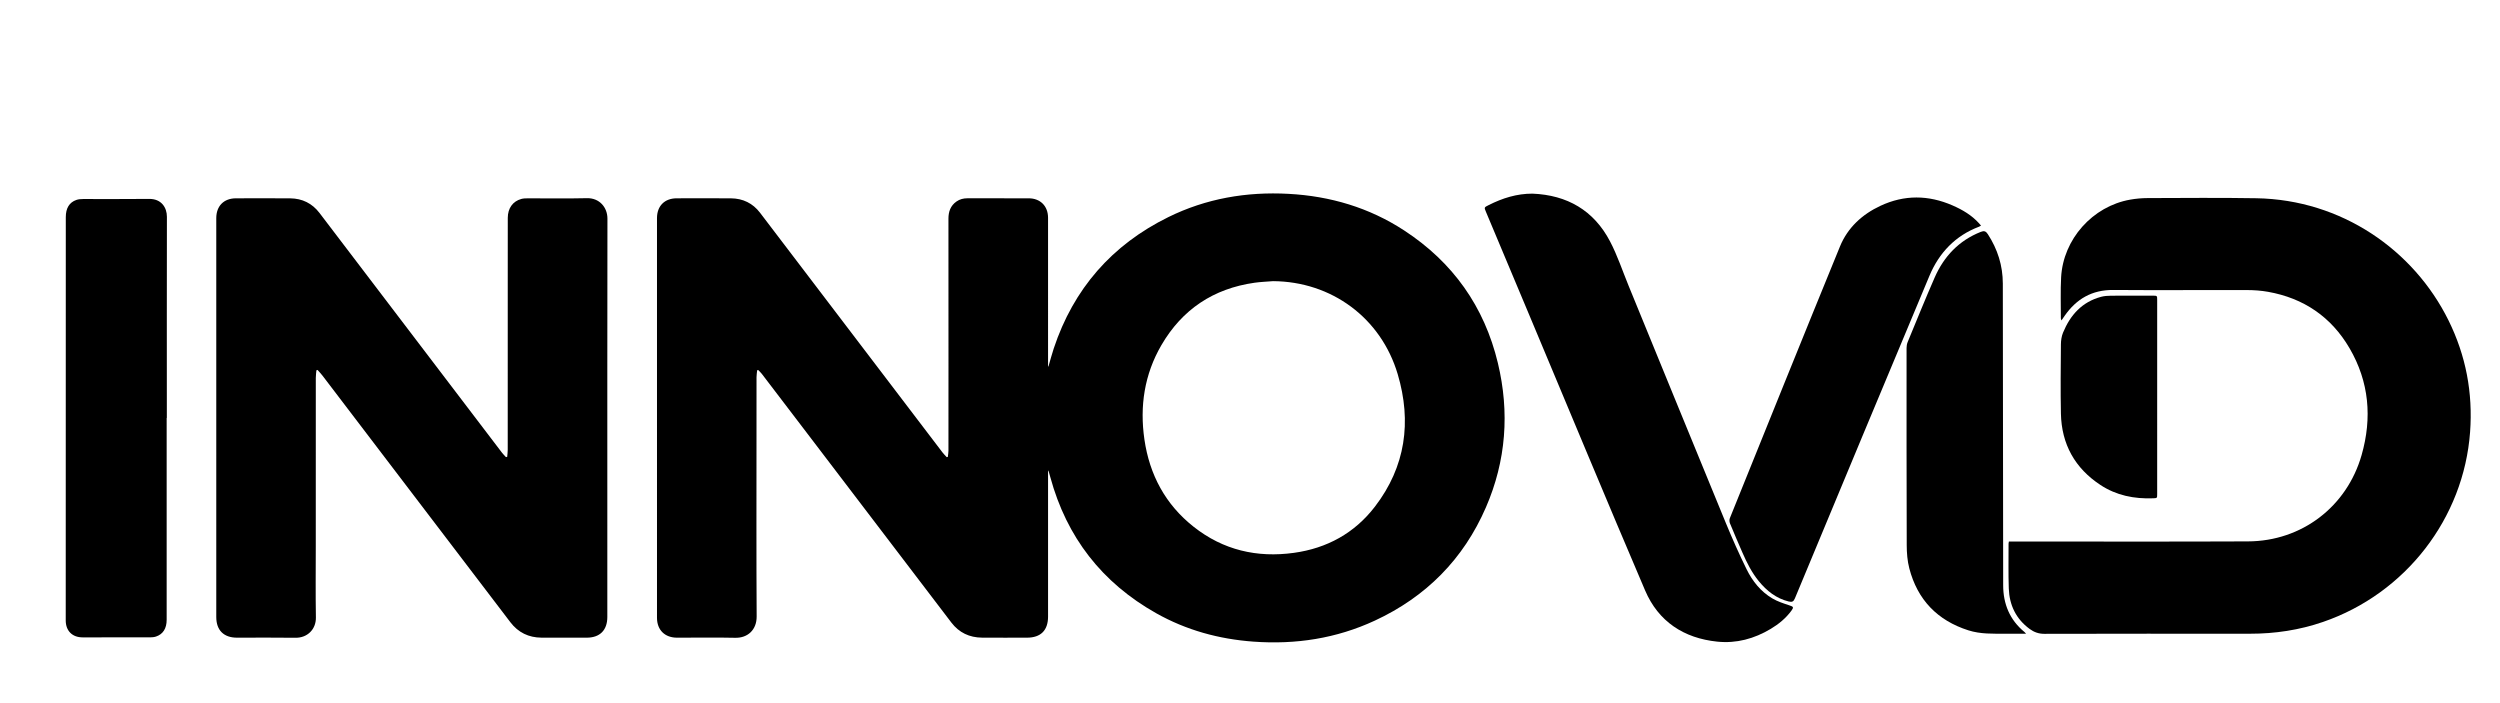 <?xml version="1.0" encoding="utf-8"?>
<!-- Generator: Adobe Illustrator 16.0.0, SVG Export Plug-In . SVG Version: 6.00 Build 0)  -->
<!DOCTYPE svg PUBLIC "-//W3C//DTD SVG 1.1//EN" "http://www.w3.org/Graphics/SVG/1.1/DTD/svg11.dtd">
<svg version="1.1" id="Layer_1" xmlns="http://www.w3.org/2000/svg" xmlns:xlink="http://www.w3.org/1999/xlink" x="0px" y="0px"
	 width="3840px" height="1080px" viewBox="0 0 3840 1080" enable-background="new 0 0 3840 1080" xml:space="preserve">
<path fill-rule="evenodd" clip-rule="evenodd" d="M1609.819,722.411c0,7.751,0,14.722,0,21.692c0.001,67.666,0.01,135.331,0,202.996
	c-0.003,21.167-11.236,32.373-32.413,32.377c-22.999,0.005-46,0.125-68.998-0.051c-19.335-0.148-35.306-7.695-47.091-23.147
	c-74.264-97.375-148.447-194.811-222.66-292.224c-22.818-29.952-45.632-59.908-68.501-89.822c-1.642-2.147-3.724-3.958-5.601-5.926
	c-0.521,0.163-1.044,0.326-1.566,0.488c-0.337,3.54-0.956,7.079-0.966,10.62c-0.078,30.166-0.046,60.332-0.045,90.498
	c0.002,92.331-0.305,184.664,0.245,276.992c0.124,20.793-14.03,33.162-32.827,32.749c-29.818-0.654-59.661-0.159-89.494-0.167
	c-18.726-0.006-30.76-11.853-30.763-30.525c-0.027-204.663-0.026-409.325-0.007-613.987c0.001-18.605,11.726-30.347,30.211-30.374
	c27.833-0.04,55.667-0.182,83.498,0.045c18.271,0.147,33.491,7.604,44.508,22.051c93.546,122.688,186.906,245.519,280.355,368.28
	c1.958,2.572,4.314,4.839,6.485,7.248c0.554-0.131,1.106-0.262,1.66-0.394c0.336-3.146,0.959-6.29,0.964-9.437
	c0.063-44.166,0.042-88.331,0.043-132.497c0-74.665,0.05-149.33-0.052-223.995c-0.015-10.895,3.232-19.962,12.347-26.396
	c5.063-3.574,10.761-4.962,16.964-4.947c31.333,0.074,62.666-0.014,93.998,0.05c17.855,0.036,29.688,11.94,29.696,29.874
	c0.032,73.832,0.011,147.663,0.009,221.495c0,2.289,0,4.578,0,6.868c0.198,0.031,0.396,0.062,0.594,0.094
	c2.689-9.204,5.094-18.504,8.113-27.599c30.474-91.814,89.353-159.151,175.951-201.817c58.186-28.668,120.206-39.287,184.822-35.779
	c63.998,3.474,123.64,21.047,177.447,56.174c74.774,48.814,123.189,116.873,144.006,203.742
	c18.137,75.684,12.685,150.03-18.358,221.628c-34.522,79.623-92.01,137.474-170.649,173.981
	c-59.172,27.469-121.639,36.999-186.494,32.274c-52.913-3.854-103.045-17.583-149.329-43.634
	c-83.272-46.872-137.496-116.667-162.62-208.954c-0.787-2.89-1.616-5.768-2.457-8.643
	C1610.721,723.889,1610.423,723.514,1609.819,722.411z M1955.367,431.856c-9.455,0.783-18.978,1.094-28.354,2.426
	c-63.111,8.964-111.193,40.926-143.171,95.979c-26.071,44.884-33.416,93.724-26.024,144.719
	c7.874,54.321,32.307,99.909,75.616,134.144c45.287,35.799,97.331,47.927,154.117,40.037c50.787-7.057,93.097-30.274,124.325-70.943
	c47.1-61.338,56.696-130.329,35.03-203.411C2121.218,488.158,2045.006,432.342,1955.367,431.856z"/>
<path fill-rule="evenodd" clip-rule="evenodd" d="M779.062,701.674c0.279-3.561,0.799-7.121,0.801-10.683
	c0.044-88.988,0.032-177.978,0.034-266.966c0-29.83-0.056-59.659,0.045-89.488c0.05-14.646,7.689-25.319,20.697-28.929
	c3.147-0.873,6.583-0.969,9.887-0.977c30.329-0.069,60.672,0.495,90.984-0.235c19.304-0.466,31.542,14.21,31.511,31.438
	c-0.287,156.979-0.168,313.96-0.168,470.94c0,46.993,0.014,93.987-0.007,140.981c-0.009,20.196-11.451,31.681-31.554,31.703
	c-23.164,0.027-46.328,0.117-69.491-0.021c-19.726-0.119-35.825-7.889-47.848-23.669c-96.217-126.29-192.415-252.596-288.65-378.871
	c-2.327-3.053-5.033-5.815-7.562-8.714c-0.591,0.218-1.181,0.437-1.772,0.654c-0.313,3.883-0.896,7.766-0.898,11.648
	c-0.052,86.323-0.04,172.646-0.041,258.968c0,36.328-0.443,72.665,0.18,108.982c0.314,18.351-13.313,31.425-31.288,31.156
	c-29.99-0.448-59.991-0.111-89.987-0.132c-20.2-0.014-31.734-11.44-31.735-31.518c-0.015-204.307-0.018-408.613-0.006-612.92
	c0.001-18.639,11.641-30.386,30.147-30.42c27.83-0.051,55.661-0.175,83.489,0.046c18.471,0.146,33.742,7.776,44.865,22.368
	c93.52,122.688,186.87,245.504,280.303,368.258c1.862,2.446,4.109,4.6,6.176,6.89C777.802,702.002,778.432,701.838,779.062,701.674z
	"/>
<path fill-rule="evenodd" clip-rule="evenodd" d="M3085.646,831.77c2.736,0,5.048,0.001,7.359,0
	c120-0.016,240.001,0.359,359.998-0.184c82.508-0.373,151.776-53.224,174.453-132.684c16.268-57.001,11.636-112.354-18.574-164.066
	c-28.092-48.085-70.36-76.84-125.193-86.619c-10.592-1.889-21.514-2.647-32.287-2.677c-68.5-0.185-137.002,0.397-205.497-0.15
	c-32.53-0.26-56.483,13.726-74.588,39.649c-1.506,2.155-2.968,4.342-4.892,7.16c-0.475-1.578-0.954-2.429-0.952-3.277
	c0.052-20.997-0.716-42.041,0.414-62.981c3.159-58.562,48.371-109.126,106.078-119.287c8.812-1.552,17.869-2.376,26.815-2.399
	c55.666-0.146,111.344-0.704,166.995,0.247c130.964,2.24,241.685,79.509,295.135,187.591
	c26.746,54.082,37.569,111.286,33.15,171.522c-9.703,132.283-98.843,248.014-225.997,291.723
	c-36.254,12.462-73.61,18.091-111.921,18.065c-105.333-0.07-210.666-0.072-315.999,0.173c-8.729,0.021-15.924-2.598-22.654-7.552
	c-20.943-15.415-31.109-36.661-31.986-62.14c-0.791-22.974-0.301-45.992-0.352-68.991
	C3085.149,834.088,3085.397,833.282,3085.646,831.77z"/>
<path fill-rule="evenodd" clip-rule="evenodd" d="M2353.826,297.432c53.376,2.165,94.26,25.711,119.19,73.327
	c11.379,21.73,19.166,45.347,28.504,68.14c49.777,121.514,99.408,243.086,149.393,364.515c9.876,23.99,20.43,47.753,31.87,71.031
	c8.983,18.28,21.701,34.203,39.544,44.744c8.029,4.744,17.225,7.712,26.166,10.65c6.131,2.015,7.052,2.812,3.092,8.207
	c-8.506,11.591-19.457,20.548-31.693,27.881c-25.294,15.157-52.692,22.685-82.158,19.647
	c-51.548-5.312-90.455-30.935-110.843-78.614c-59.744-139.719-117.931-280.104-176.733-420.225
	c-22.54-53.712-45.088-107.421-67.644-161.126c-3.029-7.213-2.96-7.006,4.182-10.612
	C2307.796,304.34,2329.823,297.39,2353.826,297.432z"/>
<path fill-rule="evenodd" clip-rule="evenodd" d="M255.993,641.99c0,103.33,0.007,206.659-0.008,309.989
	c-0.002,13.3-5.538,22.148-16.406,25.769c-2.928,0.976-6.209,1.225-9.329,1.232c-34.499,0.082-68.998,0.111-103.497,0.023
	c-15.846-0.04-25.796-10.165-25.794-26.015c0.023-206.493,0.058-412.986,0.101-619.48c0.003-13.711,5.378-22.66,16.311-26.421
	c3.218-1.107,6.856-1.365,10.304-1.375c33.832-0.095,67.668,0.248,101.495-0.176c18.529-0.232,27.225,13.145,27.197,27.465
	c-0.2,102.996-0.107,205.992-0.107,308.988C256.17,641.99,256.082,641.99,255.993,641.99z"/>
<path fill-rule="evenodd" clip-rule="evenodd" d="M3042.848,346.528c-1.153,0.659-1.942,1.26-2.83,1.596
	c-36.644,13.838-61.552,40.155-76.37,75.465c-69.23,164.969-137.903,330.17-206.616,495.355c-2.104,5.056-4.261,6.264-9.577,4.953
	c-19.217-4.738-33.657-16.239-45.86-31.124c-10.877-13.267-18.452-28.461-25.258-44.063c-6.521-14.947-12.99-29.92-19.166-45.011
	c-0.939-2.294-0.992-5.623-0.067-7.913c56.208-139.183,112.27-278.426,169.138-417.338c11.793-28.807,34.03-49.2,62.165-62.345
	c36.65-17.121,73.654-16.742,110.727-0.566c15.307,6.679,29.345,14.955,40.642,27.435
	C3040.759,344.061,3041.695,345.193,3042.848,346.528z"/>
<path fill-rule="evenodd" clip-rule="evenodd" d="M3112.015,973.368c-11.41,0-21.522-0.009-31.635,0.002
	c-19.146,0.021-38.352,0.763-56.964-5.178c-47.588-15.188-78.153-46.881-90.722-95.153c-2.98-11.445-3.926-23.699-3.967-35.587
	c-0.35-100.966-0.288-201.933-0.254-302.899c0.002-3.068,0.531-6.354,1.696-9.172c13.671-33.06,27.079-66.237,41.428-99.003
	c14.258-32.558,37.198-56.829,70.821-70.199c5.135-2.041,7.868-1.159,10.892,3.497c15.003,23.113,22.987,48.288,23.024,75.849
	c0.211,154.448,0.333,308.896,0.541,463.344c0.039,28.894,10.06,53.349,32.788,71.962
	C3110.155,971.232,3110.54,971.766,3112.015,973.368z"/>
<path fill-rule="evenodd" clip-rule="evenodd" d="M3313.427,609.778c-0.001,49.644,0.002,99.287-0.005,148.931
	c-0.001,6.584-0.03,6.425-6.556,6.668c-28.842,1.077-56.147-4.383-80.499-20.388c-39.315-25.84-59.819-62.675-60.794-109.658
	c-0.736-35.468-0.303-70.965-0.01-106.445c0.05-6.028,0.994-12.464,3.275-17.988c11.145-26.994,29.142-47.162,58.398-54.979
	c4.917-1.313,10.205-1.664,15.328-1.707c21.321-0.183,42.646-0.079,63.969-0.077c6.876,0.001,6.89,0.006,6.891,6.714
	C3313.429,510.492,3313.427,560.136,3313.427,609.778z"/>
</svg>
